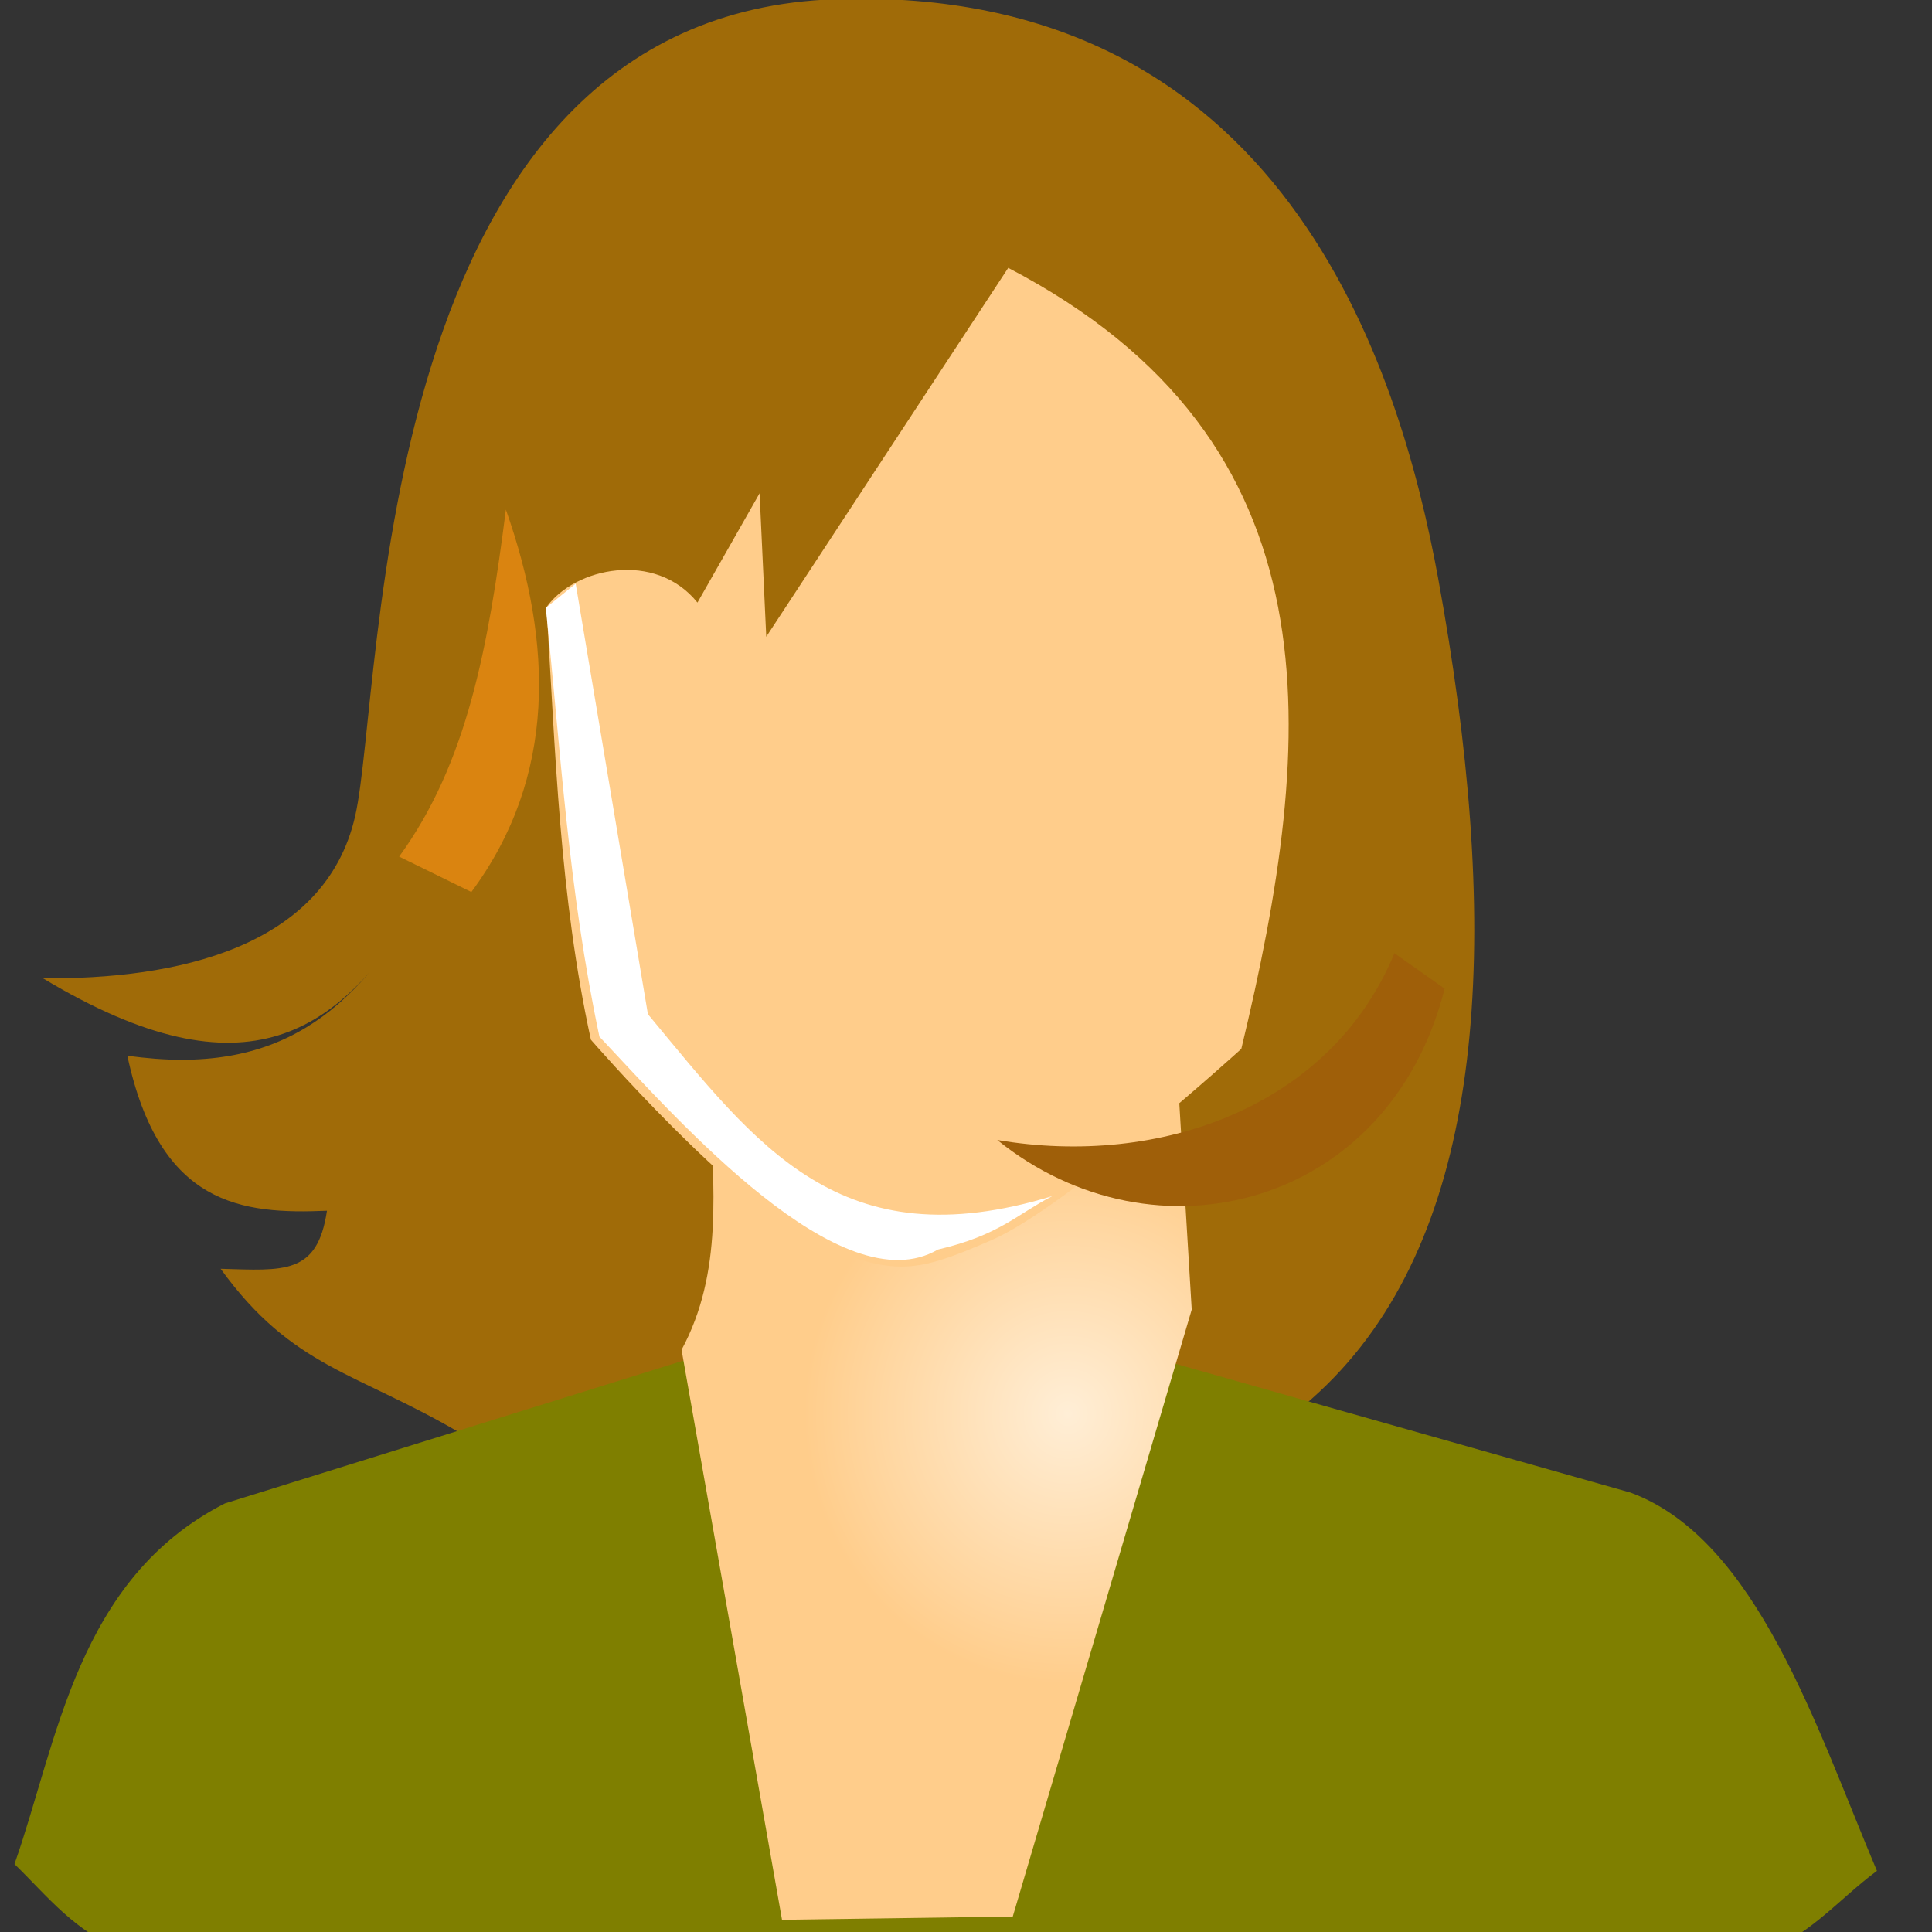 <?xml version="1.0" encoding="UTF-8"?>
<svg viewBox="0 0 90 90" xmlns="http://www.w3.org/2000/svg">
 <rect x="0" y="0" width="90" height="90" fill="#333333" stroke="none"/>
 <defs>
  <linearGradient id="j" x1="-1.903" x2=".709" y1="-.262" y2=".59">
   <stop stop-color="#fff" offset="0"/>
   <stop stop-color="#fff" offset="1"/>
  </linearGradient>
  <linearGradient id="i" x1=".288" x2=".896" y1=".878" y2=".257" gradientTransform="translate(-199.99 52.32)">
   <stop stop-color="#9f5f09" offset="0"/>
   <stop stop-color="#9f5f09" offset="1"/>
  </linearGradient>
  <linearGradient id="h" x1="1.145" x2=".304" y1="-.098" y2=".904" gradientTransform="translate(-199.99 52.32)">
   <stop stop-color="#da8410" offset="0"/>
   <stop stop-color="#c97402" offset="1"/>
  </linearGradient>
  <linearGradient id="g" x1=".066" x2=".571" y1=".755" y2=".39" gradientTransform="translate(-199.99 52.32)">
   <stop stop-color="#664314" offset="0"/>
   <stop stop-color="#a06b08" offset="1"/>
  </linearGradient>
  <radialGradient id="k" cx="-164.86" cy="72.644" r="15.009" gradientTransform="translate(-1.22 -1.19)" gradientUnits="userSpaceOnUse">
   <stop stop-color="#ffeed6" offset="0"/>
   <stop stop-color="#ffcd8b" offset="1"/>
  </radialGradient>
  <radialGradient id="l" cx="-165.24" cy="33.696" r="21.607" gradientTransform="translate(-17 53)" gradientUnits="userSpaceOnUse">
   <stop stop-color="#ffeed6" offset="0"/>
   <stop stop-color="#ffcd8b" offset="1"/>
  </radialGradient>
 </defs>
 <g transform="matrix(.819 0 0 .84 185.76 5.835)">
  <path d="m-224.37 47.305c7.466 0.071 16.049-1.643 17.761-9.005 1.673-7.192 0.801-44.422 27.318-45.291 25.446-0.834 32.089 20.451 34.277 32.107 7.03 37.452-2.213 62.67-55.476 47.491-6.041-3.487-9.667-3.652-13.773-9.19 3.614 0.099 5.505 0.341 6.047-3.22-4.812 0.197-9.52-0.243-11.355-8.599 8.771 1.212 12.799-2.583 16.541-8.334-4.442 6.978-9.671 10.893-21.34 4.041z" fill="url(#g)"/>
  <path d="m-204.11 40.558c3.876-5.187 5.073-11.644 6.071-19.241 2.683 7.414 2.894 14.806-1.964 21.205" fill="url(#h)"/>
  <path d="m-225.99 96.43c2.449-6.763 3.534-15.808 11.965-20l39.107-11.875 40.844 11.272c7.187 2.58 10.584 13.056 14.02 20.98-2.238 1.607-4.167 3.987-6.829 4.535h-92.678c-3.01-1.117-4.534-3.125-6.429-4.911z" fill="#7f7f00"/>
  <path d="m-186.44 53.894c0.208 5.059 0.763 9.729-1.607 14.018l5.714 31.607 13.125-0.179 10.179-33.66-0.893-14.464-26.518 2.679z" fill="url(#k)"/>
  <path d="m-195.73 26.723c0.511 7.997 0.734 15.994 2.526 23.991 0 0 8.144 9.157 12.69 11.175 4.545 2.018 5.818 1.744 10.101-0.063 4.284-1.808 14.205-10.607 14.205-10.607 4.265-17.29 5.724-33.658-13.258-43.31l-13.763 20.456-0.379-7.955-3.535 6.061c-2.393-2.905-6.985-1.94-8.587 0.253z" fill="url(#l)"/>
  <path d="m-147.5 45.916c-3.607 8.513-13.343 11.891-22.59 10.357 8.958 7.055 22.293 3.748 25.447-8.393" fill="url(#i)"/>
  <path d="m-195.77 26.765c0.843 7.868 1.276 15.599 3.051 23.778 4.524 4.691 13.77 14.926 19.256 11.806 3.497-0.797 4.489-1.951 6.498-2.961-12.072 3.587-16.774-2.789-22.996-10.092l-4.108-23.874-1.701 1.343z" fill="url(#j)"/>
  <g fill="none">
   <path d="m-159.26 66.408l-9.866 33.081"/>
   <path d="m-188.56 66.579l6.041 32.998"/>
  </g>
 </g>
</svg>
